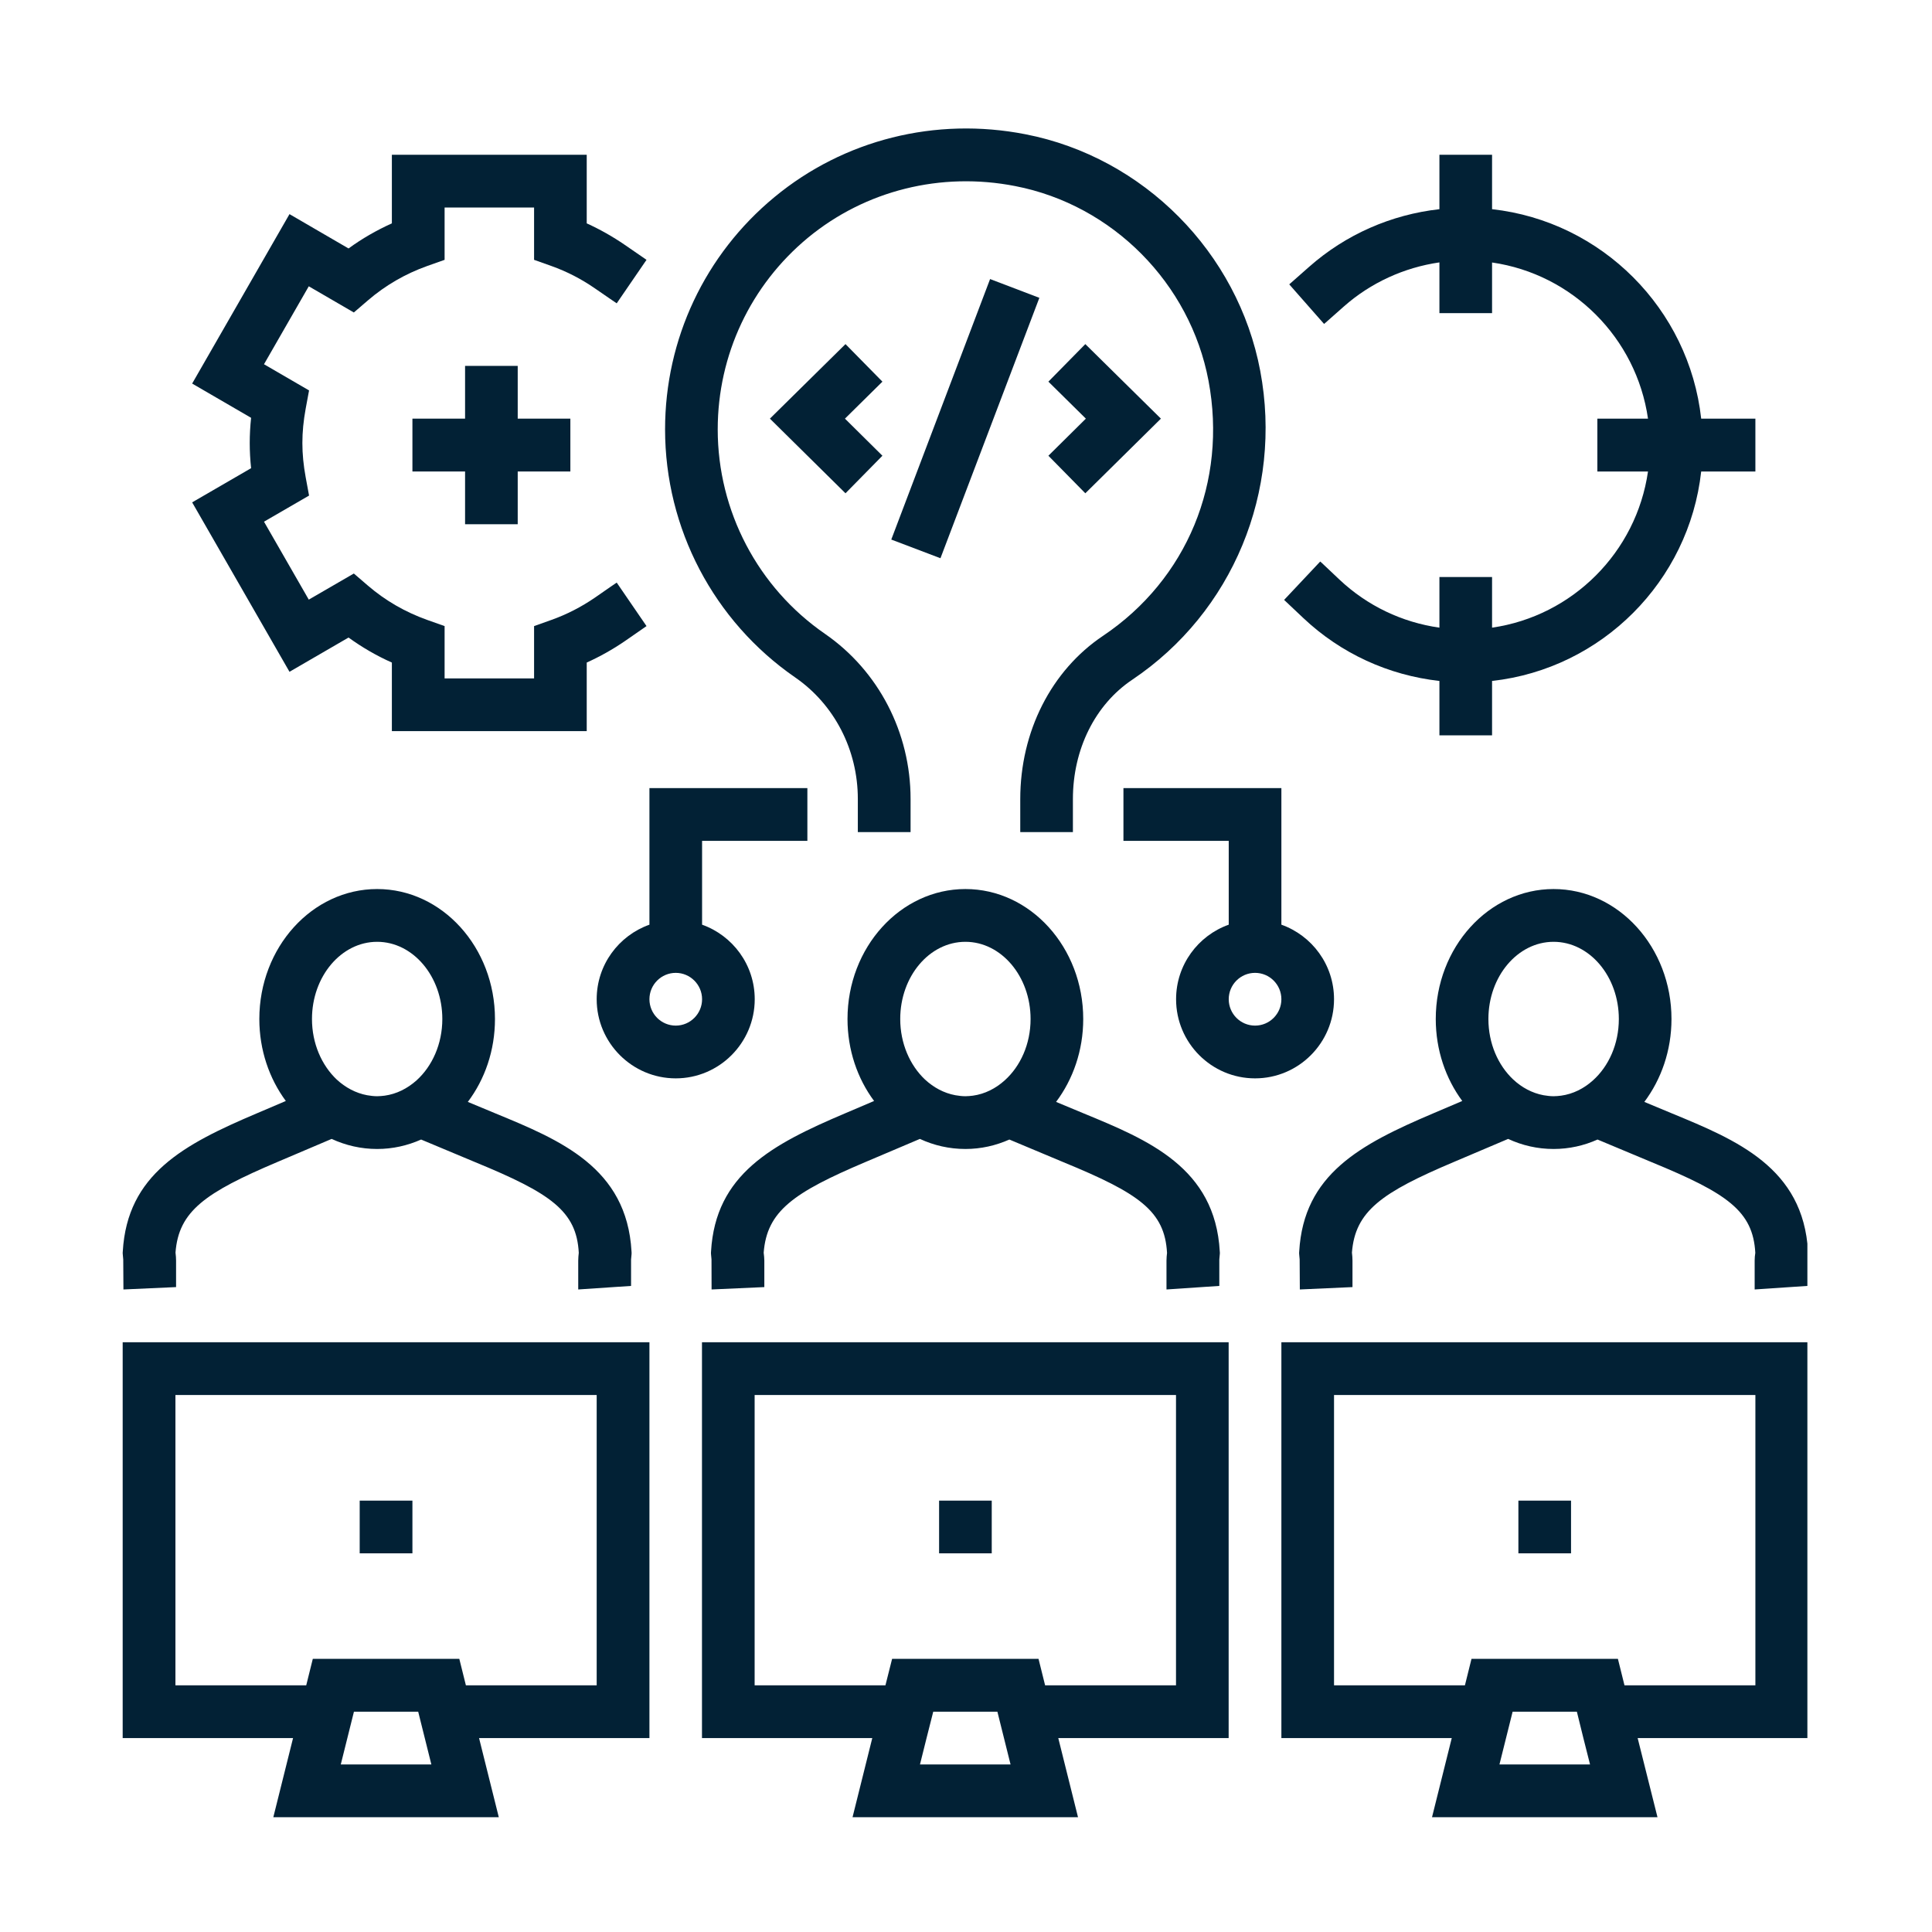 <svg xmlns="http://www.w3.org/2000/svg" xmlns:xlink="http://www.w3.org/1999/xlink" width="500" zoomAndPan="magnify" viewBox="0 0 375 375" height="500" preserveAspectRatio="xMidYMid meet" version="1.0"><defs><clipPath id="884e6541ec"><path d="M 252 172 L 350.812 172 L 350.812 251 L 252 251 Z M 252 172 " clip-rule="nonzero"/></clipPath><clipPath id="b06328655d"><path d="M 248 260 L 350.812 260 L 350.812 352.723 L 248 352.723 Z M 248 260 " clip-rule="nonzero"/></clipPath><clipPath id="1b9692aa63"><path d="M 23.812 260 L 127 260 L 127 352.723 L 23.812 352.723 Z M 23.812 260 " clip-rule="nonzero"/></clipPath><clipPath id="8c58a8b148"><path d="M 136 260 L 239 260 L 239 352.723 L 136 352.723 Z M 136 260 " clip-rule="nonzero"/></clipPath><clipPath id="72243a6240"><path d="M 23.812 172 L 123 172 L 123 251 L 23.812 251 Z M 23.812 172 " clip-rule="nonzero"/></clipPath></defs><g clip-path="url(#884e6541ec)"><path fill="#022135" d="M 309.195 209.699 C 307.438 211.281 305.328 212.352 303.004 212.668 C 302.539 212.723 302.043 212.777 301.547 212.777 C 300.891 212.777 300.234 212.688 299.598 212.582 C 297.395 212.172 295.375 211.086 293.707 209.523 C 290.777 206.77 288.898 202.535 288.898 197.789 C 288.898 189.523 294.574 182.805 301.547 182.805 C 308.539 182.805 314.215 189.523 314.215 197.789 C 314.215 202.645 312.246 206.965 309.195 209.699 Z M 319.164 213.879 C 322.445 209.504 324.434 203.906 324.434 197.789 C 324.434 183.887 314.16 172.562 301.547 172.562 C 288.953 172.562 278.68 183.887 278.68 197.789 C 278.68 203.816 280.613 209.363 283.824 213.699 L 278.148 216.117 C 263.973 222.145 253.043 227.941 252.176 242.91 L 252.156 243.211 L 252.176 243.516 C 252.191 243.832 252.227 244.152 252.262 244.457 L 252.297 250.285 L 262.516 249.824 L 262.516 244.688 C 262.516 244.207 262.48 243.762 262.41 243.121 C 263.031 235.07 268.195 231.461 282.141 225.559 L 292.73 221.062 C 295.445 222.324 298.426 223.016 301.547 223.016 C 304.582 223.016 307.457 222.359 310.082 221.184 L 320.582 225.578 C 335.289 231.621 340.258 235.07 340.703 243.176 C 340.629 243.656 340.578 244.152 340.578 244.688 L 340.578 250.285 L 350.832 249.594 L 350.832 244.473 C 350.887 244.152 350.922 243.832 350.938 243.516 L 350.957 243.211 L 350.938 242.926 C 350.035 226.625 337.027 221.273 324.504 216.102 L 319.164 213.879 " fill-opacity="1" fill-rule="nonzero"/></g><path fill="#022135" d="M 210.66 95.746 L 225.332 81.258 L 210.66 66.789 L 203.492 74.078 L 210.766 81.258 L 203.492 88.457 L 210.66 95.746 " fill-opacity="1" fill-rule="nonzero"/><path fill="#022135" d="M 195.012 209.699 C 193.258 211.281 191.145 212.352 188.84 212.668 C 188.359 212.723 187.883 212.777 187.387 212.777 C 186.711 212.777 186.07 212.688 185.434 212.582 C 183.215 212.172 181.211 211.086 179.527 209.523 C 176.617 206.77 174.734 202.535 174.734 197.789 C 174.734 189.523 180.395 182.805 187.387 182.805 C 194.355 182.805 200.035 189.523 200.035 197.789 C 200.035 202.645 198.066 206.965 195.012 209.699 Z M 226.414 245.168 L 226.414 250.285 L 236.668 249.594 L 236.668 244.473 C 236.703 244.152 236.738 243.816 236.758 243.477 L 236.777 243.211 L 236.758 242.926 C 235.852 226.625 222.867 221.273 210.324 216.102 L 204.984 213.879 C 208.266 209.504 210.254 203.906 210.254 197.789 C 210.254 183.887 200 172.562 187.387 172.562 C 174.77 172.562 164.5 183.887 164.5 197.789 C 164.5 203.816 166.434 209.363 169.66 213.699 L 163.984 216.117 C 149.793 222.145 138.883 227.941 138.012 242.91 L 137.996 243.195 L 138.012 243.477 C 138.031 243.816 138.066 244.137 138.102 244.457 L 138.117 250.285 L 148.355 249.824 L 148.355 244.688 C 148.355 244.207 148.301 243.762 148.23 243.141 C 148.852 235.07 154.016 231.477 167.957 225.559 L 178.551 221.062 C 181.266 222.324 184.262 223.016 187.387 223.016 C 190.402 223.016 193.273 222.359 195.918 221.184 L 206.402 225.578 C 221.109 231.621 226.078 235.07 226.52 243.195 C 226.469 243.672 226.414 244.152 226.414 244.688 L 226.414 245.168 " fill-opacity="1" fill-rule="nonzero"/><path fill="#022135" d="M 192.176 54.164 L 172.996 104.727 L 182.543 108.352 L 201.738 57.809 L 192.176 54.164 " fill-opacity="1" fill-rule="nonzero"/><g clip-path="url(#b06328655d)"><path fill="#022135" d="M 258.934 270.766 L 340.719 270.766 L 340.719 327.121 L 315.312 327.121 L 314.035 321.984 L 285.617 321.984 L 284.34 327.121 L 258.934 327.121 Z M 291.043 342.48 L 293.598 332.242 L 306.07 332.242 L 307.332 337.359 L 308.625 342.48 Z M 248.715 337.359 L 281.785 337.359 L 277.953 352.723 L 321.719 352.723 L 317.867 337.359 L 350.938 337.359 L 350.938 260.527 L 248.715 260.527 L 248.715 337.359 " fill-opacity="1" fill-rule="nonzero"/></g><path fill="#022135" d="M 154.332 131.48 C 161.961 136.742 166.504 145.559 166.504 155.07 L 166.504 161.508 L 176.742 161.508 L 176.742 155.07 C 176.742 142.199 170.531 130.219 160.137 123.035 C 147.094 114.039 139.309 99.195 139.309 83.34 C 139.309 68.902 145.695 55.355 156.816 46.148 C 167.957 36.957 182.629 33.293 197.07 36.121 C 215.949 39.785 231.008 54.984 234.574 73.918 C 238.246 93.488 230.406 112.457 214.102 123.41 C 204.043 130.148 198.031 142.004 198.031 155.105 L 198.031 161.508 L 208.25 161.508 L 208.25 155.105 C 208.25 145.434 212.559 136.758 219.781 131.926 C 239.258 118.84 249 95.34 244.617 72.016 C 240.289 48.992 221.961 30.52 199.039 26.059 C 181.582 22.645 163.809 27.109 150.324 38.254 C 136.824 49.402 129.09 65.828 129.09 83.34 C 129.09 102.574 138.527 120.562 154.332 131.48 " fill-opacity="1" fill-rule="nonzero"/><path fill="#022135" d="M 279.391 111.996 L 279.391 121.828 C 272.133 120.797 265.391 117.594 259.98 112.492 L 256.594 109.293 L 256.254 108.992 L 249.246 116.441 L 252.973 119.961 C 260.281 126.859 269.523 131.07 279.391 132.172 L 279.391 142.734 L 289.609 142.734 L 289.609 132.172 C 310.898 129.809 327.84 112.832 330.199 91.516 L 340.719 91.516 L 340.719 81.258 L 330.199 81.258 C 327.84 59.941 310.898 42.965 289.609 40.602 L 289.609 30.043 L 279.391 30.043 L 279.391 40.602 C 270.039 41.648 261.203 45.508 254.09 51.801 L 250.242 55.195 L 257 62.875 L 257.355 62.574 L 260.852 59.48 C 266.082 54.859 272.543 51.926 279.391 50.93 L 279.391 60.777 L 289.609 60.777 L 289.609 50.949 C 305.238 53.207 317.621 65.598 319.875 81.258 L 310.047 81.258 L 310.047 91.516 L 319.875 91.516 C 317.621 107.18 305.238 119.57 289.609 121.828 L 289.609 111.996 L 279.391 111.996 " fill-opacity="1" fill-rule="nonzero"/><path fill="#022135" d="M 164.109 66.789 L 149.438 81.258 L 164.109 95.746 L 171.277 88.457 L 164.004 81.258 L 171.277 74.078 L 164.109 66.789 " fill-opacity="1" fill-rule="nonzero"/><path fill="#022135" d="M 192.496 291.266 L 182.277 291.266 L 182.277 301.504 C 192.496 301.504 182.277 301.504 192.496 301.504 L 192.496 291.266 " fill-opacity="1" fill-rule="nonzero"/><g clip-path="url(#1b9692aa63)"><path fill="#022135" d="M 34.051 270.766 L 115.816 270.766 L 115.816 327.121 L 90.43 327.121 L 89.152 321.984 L 60.715 321.984 L 59.438 327.121 L 34.051 327.121 Z M 66.145 342.48 L 68.699 332.242 L 81.172 332.242 L 83.727 342.48 Z M 23.812 337.359 L 56.883 337.359 L 53.051 352.723 L 96.816 352.723 L 92.984 337.359 L 126.055 337.359 L 126.055 260.527 L 23.812 260.527 L 23.812 337.359 " fill-opacity="1" fill-rule="nonzero"/></g><path fill="#022135" d="M 131.164 199.07 C 128.344 199.07 126.055 196.777 126.055 193.949 C 126.055 191.125 128.344 188.832 131.164 188.832 C 133.969 188.832 136.273 191.125 136.273 193.949 C 136.273 196.777 133.969 199.07 131.164 199.07 Z M 146.492 193.949 C 146.492 187.266 142.215 181.594 136.273 179.48 L 136.273 163.211 L 156.711 163.211 L 156.711 152.973 L 126.055 152.973 L 126.055 179.48 C 120.094 181.594 115.816 187.266 115.816 193.949 C 115.816 202.414 122.703 209.309 131.164 209.309 C 139.609 209.309 146.492 202.414 146.492 193.949 " fill-opacity="1" fill-rule="nonzero"/><path fill="#022135" d="M 243.605 199.07 C 240.785 199.07 238.496 196.777 238.496 193.949 C 238.496 191.125 240.785 188.832 243.605 188.832 C 246.426 188.832 248.715 191.125 248.715 193.949 C 248.715 196.777 246.426 199.07 243.605 199.07 Z M 258.934 193.949 C 258.934 187.266 254.66 181.594 248.715 179.48 L 248.715 152.973 L 218.059 152.973 L 218.059 163.211 L 238.496 163.211 L 238.496 179.48 C 232.555 181.594 228.277 187.266 228.277 193.949 C 228.277 202.414 235.145 209.309 243.605 209.309 C 252.066 209.309 258.934 202.414 258.934 193.949 " fill-opacity="1" fill-rule="nonzero"/><g clip-path="url(#8c58a8b148)"><path fill="#022135" d="M 146.473 270.766 L 228.262 270.766 L 228.262 327.121 L 202.855 327.121 L 201.578 321.984 L 173.156 321.984 L 171.863 327.121 L 146.473 327.121 Z M 178.566 342.48 L 179.844 337.359 L 181.141 332.242 L 193.594 332.242 L 196.148 342.48 Z M 136.254 337.359 L 169.309 337.359 L 165.477 352.723 L 209.242 352.723 L 205.41 337.359 L 238.48 337.359 L 238.48 260.527 L 136.254 260.527 L 136.254 337.359 " fill-opacity="1" fill-rule="nonzero"/></g><path fill="#022135" d="M 100.488 101.754 L 100.488 91.516 L 110.707 91.516 L 110.707 81.258 L 100.488 81.258 L 100.488 71.02 L 90.27 71.02 L 90.27 81.258 L 80.051 81.258 L 80.051 91.516 L 90.27 91.516 L 90.27 101.754 L 100.488 101.754 " fill-opacity="1" fill-rule="nonzero"/><g clip-path="url(#72243a6240)"><path fill="#022135" d="M 73.203 182.805 C 80.176 182.805 85.855 189.523 85.855 197.789 C 85.855 202.645 83.883 206.965 80.852 209.699 C 79.078 211.281 76.965 212.352 74.66 212.668 C 74.18 212.723 73.703 212.777 73.203 212.777 C 72.547 212.777 71.891 212.688 71.254 212.582 C 69.055 212.172 67.031 211.086 65.344 209.523 C 62.438 206.77 60.555 202.535 60.555 197.789 C 60.555 189.523 66.23 182.805 73.203 182.805 Z M 23.922 244.473 L 23.957 250.285 L 34.176 249.824 L 34.176 244.688 C 34.176 244.207 34.141 243.762 34.066 243.121 C 34.672 235.07 39.852 231.477 53.797 225.559 L 64.371 221.062 C 67.102 222.324 70.082 223.016 73.203 223.016 C 76.219 223.016 79.094 222.359 81.738 221.184 L 92.242 225.578 C 106.93 231.621 111.914 235.07 112.34 243.176 C 112.289 243.656 112.234 244.152 112.234 244.688 L 112.234 250.285 L 122.488 249.594 L 122.488 244.473 C 122.523 244.152 122.559 243.832 122.578 243.516 L 122.594 243.211 L 122.578 242.926 C 121.672 226.605 108.688 221.273 96.145 216.102 L 90.805 213.879 C 94.102 209.504 96.074 203.906 96.074 197.789 C 96.074 183.887 85.816 172.562 73.203 172.562 C 60.59 172.562 50.336 183.887 50.336 197.789 C 50.336 203.816 52.27 209.363 55.48 213.699 L 49.805 216.117 C 35.613 222.145 24.699 227.941 23.832 242.91 L 23.812 243.195 L 23.832 243.477 C 23.848 243.816 23.887 244.152 23.922 244.473 " fill-opacity="1" fill-rule="nonzero"/></g><path fill="#022135" d="M 56.191 130.395 L 67.652 123.746 C 70.277 125.648 73.098 127.285 76.062 128.602 L 76.062 141.914 L 113.883 141.914 L 113.883 128.602 C 116.438 127.445 118.922 126.059 121.281 124.441 L 125.488 121.523 L 119.703 113.082 L 118.371 113.988 L 115.48 115.996 C 112.836 117.809 110 119.266 107.055 120.316 L 103.664 121.523 L 103.664 131.676 L 86.297 131.676 L 86.297 121.523 L 82.891 120.316 C 78.668 118.805 74.801 116.582 71.43 113.684 L 68.68 111.32 L 59.934 116.387 L 51.242 101.258 L 59.988 96.191 L 59.332 92.637 C 58.906 90.309 58.691 88.137 58.691 85.988 C 58.691 83.836 58.906 81.648 59.332 79.32 L 59.988 75.781 L 51.242 70.699 L 59.934 55.57 L 68.68 60.652 L 71.43 58.289 C 74.801 55.391 78.668 53.152 82.891 51.641 L 86.297 50.434 L 86.297 40.281 L 103.664 40.281 L 103.664 50.434 L 107.055 51.641 C 110 52.691 112.836 54.148 115.48 55.98 L 118.371 57.969 L 119.703 58.875 L 125.488 50.434 L 121.281 47.535 C 118.922 45.918 116.438 44.512 113.883 43.355 L 113.883 30.043 L 76.062 30.043 L 76.062 43.355 C 73.098 44.691 70.277 46.309 67.652 48.227 L 56.191 41.562 L 37.297 74.449 L 48.738 81.098 C 48.562 82.75 48.473 84.387 48.473 85.988 C 48.473 87.605 48.562 89.223 48.738 90.875 L 37.297 97.508 L 56.191 130.395 " fill-opacity="1" fill-rule="nonzero"/><path fill="#022135" d="M 304.938 291.266 L 294.719 291.266 L 294.719 301.504 C 304.938 301.504 294.719 301.504 304.938 301.504 L 304.938 291.266 " fill-opacity="1" fill-rule="nonzero"/><path fill="#022135" d="M 80.051 291.266 L 69.816 291.266 L 69.816 301.504 C 80.051 301.504 69.816 301.504 80.051 301.504 L 80.051 291.266 " fill-opacity="1" fill-rule="nonzero"/></svg>